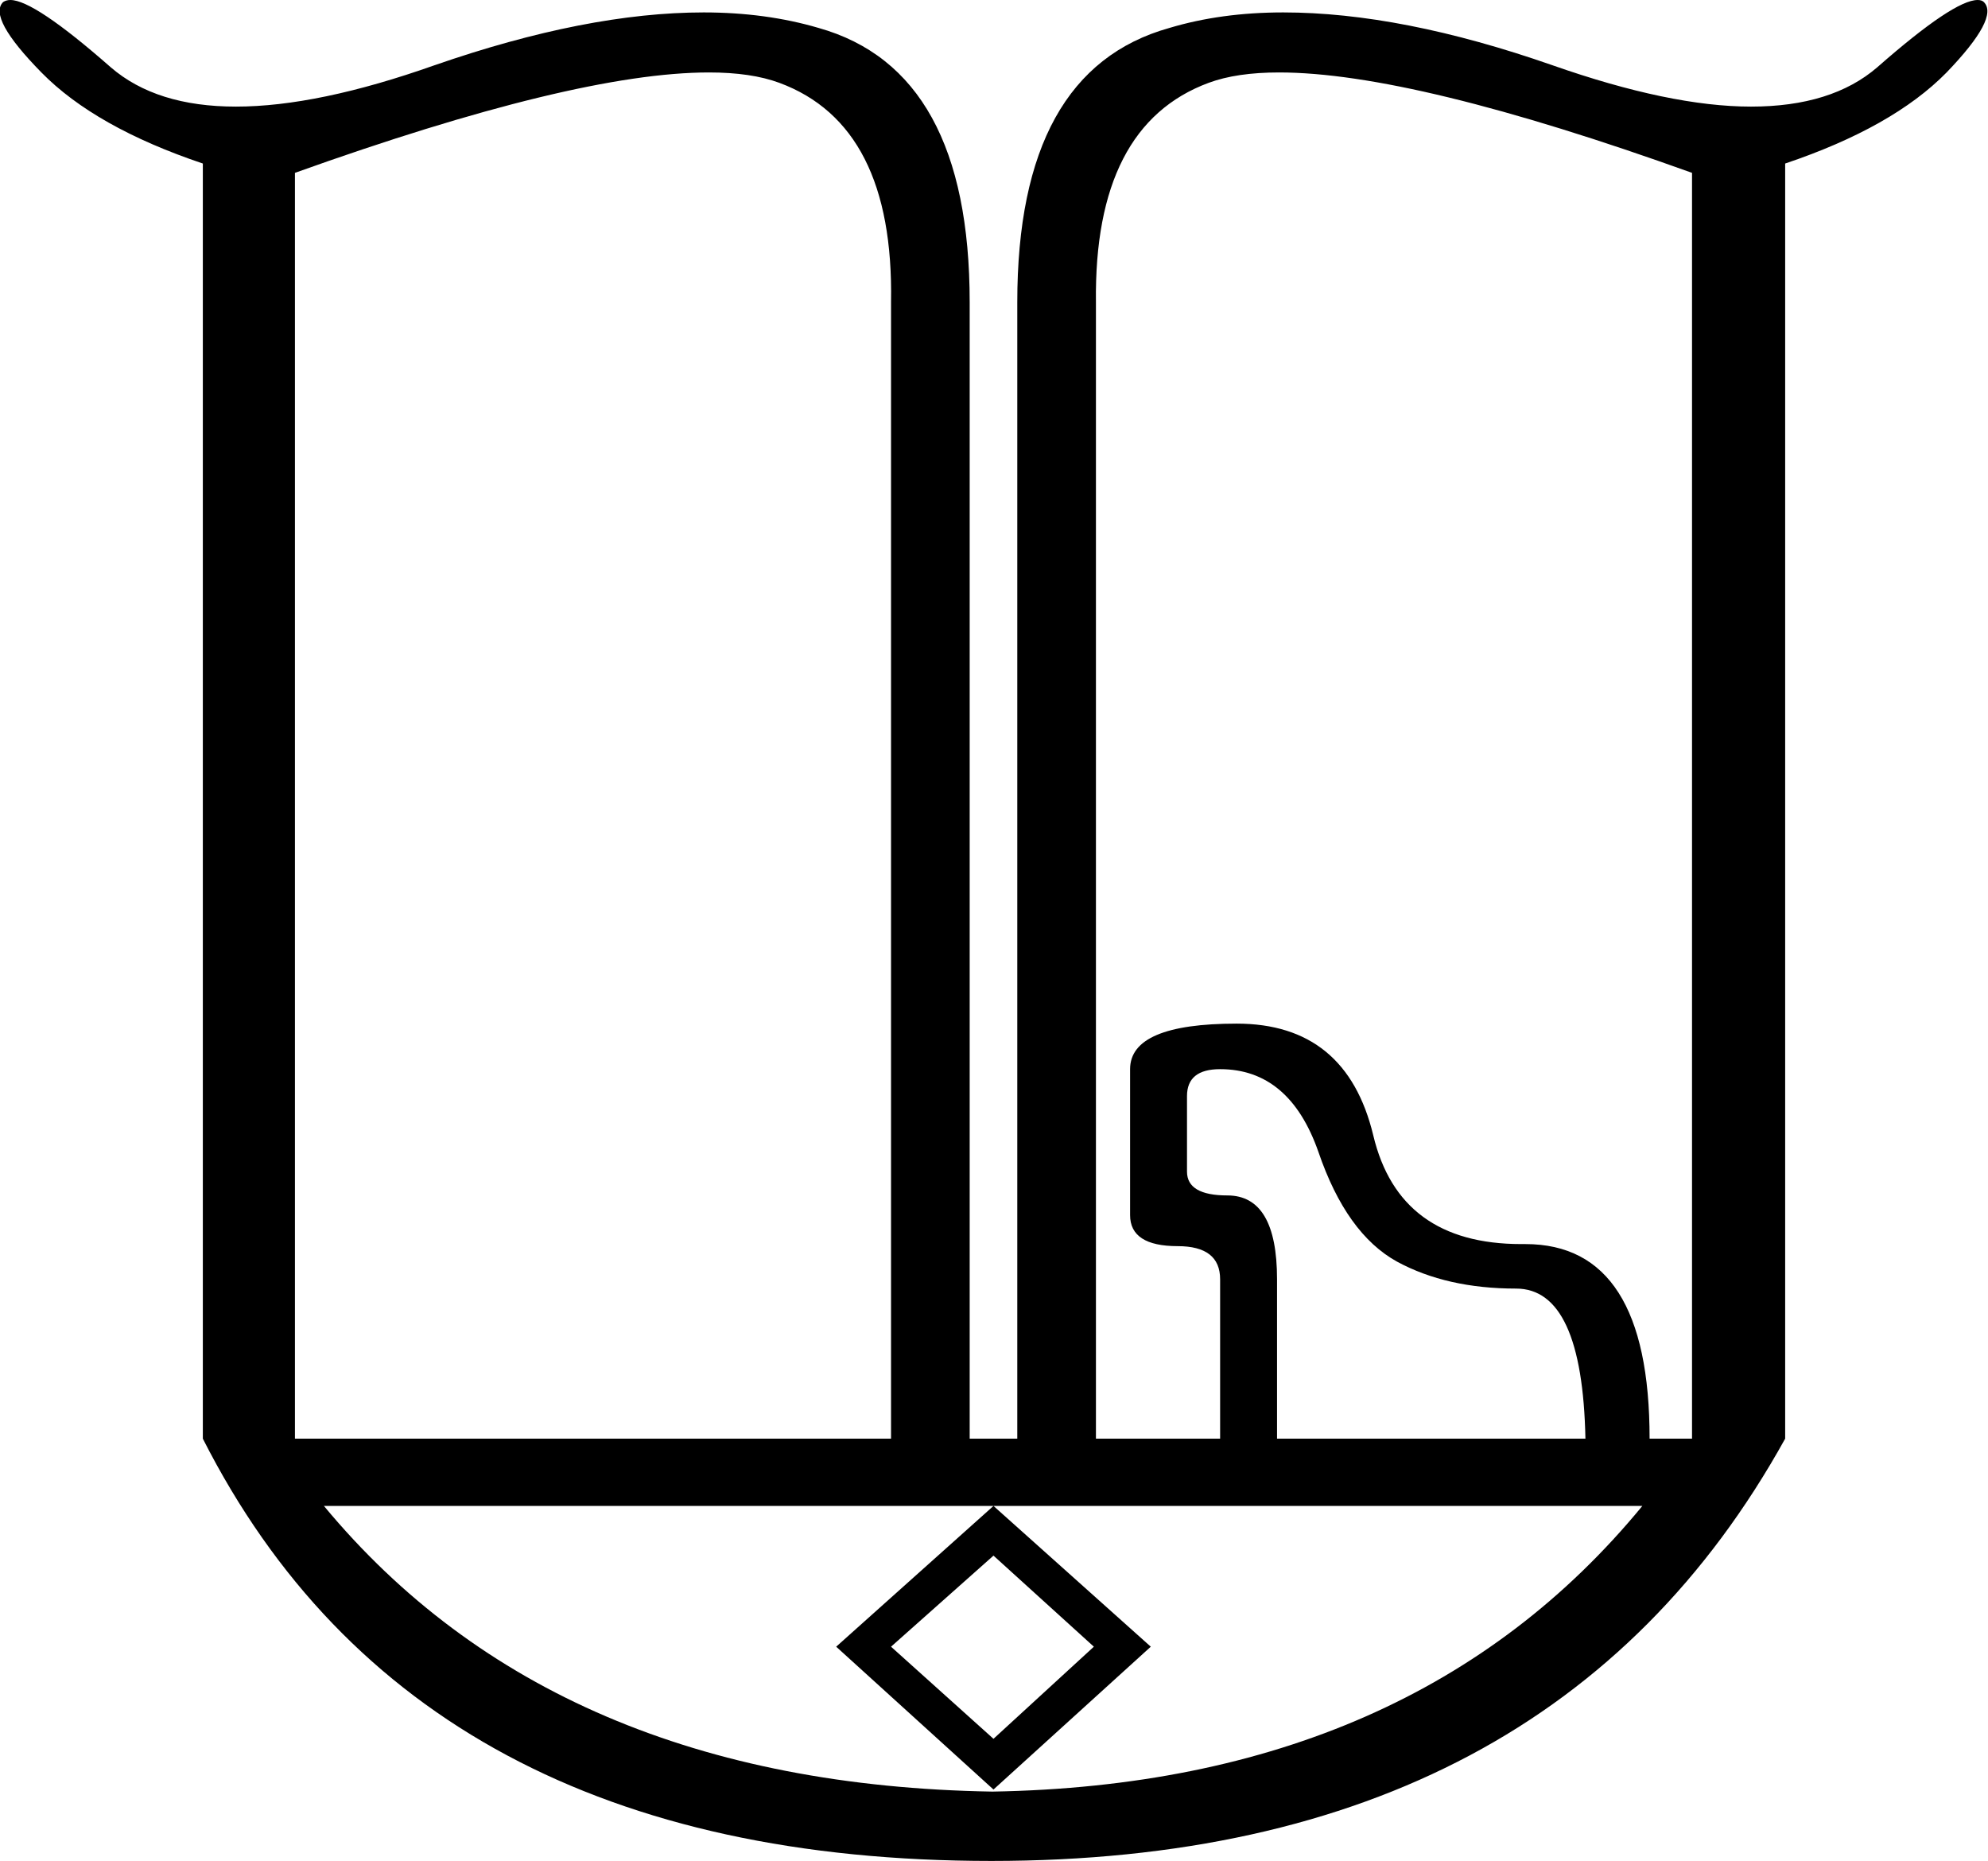 <?xml version='1.0' encoding ='UTF-8' standalone='yes'?>
<svg width='19.21' height='17.98' xmlns='http://www.w3.org/2000/svg' xmlns:xlink='http://www.w3.org/1999/xlink' >
<path style='fill:black; stroke:none' d=' M 6.85 0.7  Q 7.26 0.7 7.53 0.8  Q 8.64 1.21 8.61 2.92  L 8.61 13.9  L 2.85 13.9  L 2.85 1.67  Q 5.56 0.7 6.85 0.7  Z  M 11.79 10.33  Q 12.46 10.33 12.74 11.13  Q 13.01 11.92 13.5 12.19  Q 13.98 12.45 14.65 12.45  Q 15.29 12.45 15.32 13.9  L 12.34 13.9  L 12.34 12.36  Q 12.34 11.55 11.86 11.55  Q 11.47 11.55 11.47 11.32  L 11.47 10.59  Q 11.47 10.33 11.79 10.33  Z  M 12.36 0.7  Q 13.65 0.7 16.35 1.67  L 16.35 13.9  L 15.94 13.9  Q 15.94 12.02 14.74 12.02  Q 14.74 12.02 14.73 12.02  Q 14.72 12.02 14.7 12.02  Q 13.52 12.02 13.27 10.97  Q 13.01 9.89 11.95 9.89  Q 10.92 9.89 10.92 10.33  L 10.92 11.74  Q 10.92 12.04 11.38 12.04  Q 11.79 12.04 11.79 12.36  L 11.79 13.9  L 10.59 13.9  L 10.59 2.92  Q 10.57 1.21 11.68 0.8  Q 11.95 0.7 12.36 0.7  Z  M 9.6 15.03  L 10.57 15.91  L 9.6 16.8  L 8.61 15.91  L 9.6 15.03  Z  M 15.87 14.55  Q 13.66 17.24 9.59 17.31  L 9.59 17.31  Q 5.36 17.24 3.13 14.55  L 9.6 14.55  L 8.08 15.91  L 9.6 17.29  L 11.12 15.91  L 9.6 14.55  Z  M 0.1 0  Q 0.06 0 0.03 0.02  Q -0.12 0.17 0.4 0.7  Q 0.92 1.23 1.96 1.58  L 1.96 13.9  Q 4.03 17.98 9.58 17.98  Q 14.99 17.98 17.25 13.9  L 17.25 1.58  Q 18.29 1.23 18.81 0.7  Q 19.32 0.17 19.17 0.02  Q 19.15 0 19.11 0  Q 18.88 0 18.14 0.65  Q 17.7 1.03 16.92 1.03  Q 16.14 1.03 15 0.63  Q 13.54 0.12 12.4 0.12  Q 11.8 0.12 11.3 0.27  Q 9.83 0.68 9.83 2.92  L 9.83 13.9  L 9.37 13.9  L 9.37 2.92  Q 9.37 0.68 7.91 0.27  Q 7.4 0.12 6.8 0.12  Q 5.67 0.12 4.2 0.63  Q 3.07 1.03 2.28 1.03  Q 1.51 1.03 1.07 0.65  Q 0.33 0 0.1 0  Z '/></svg>
